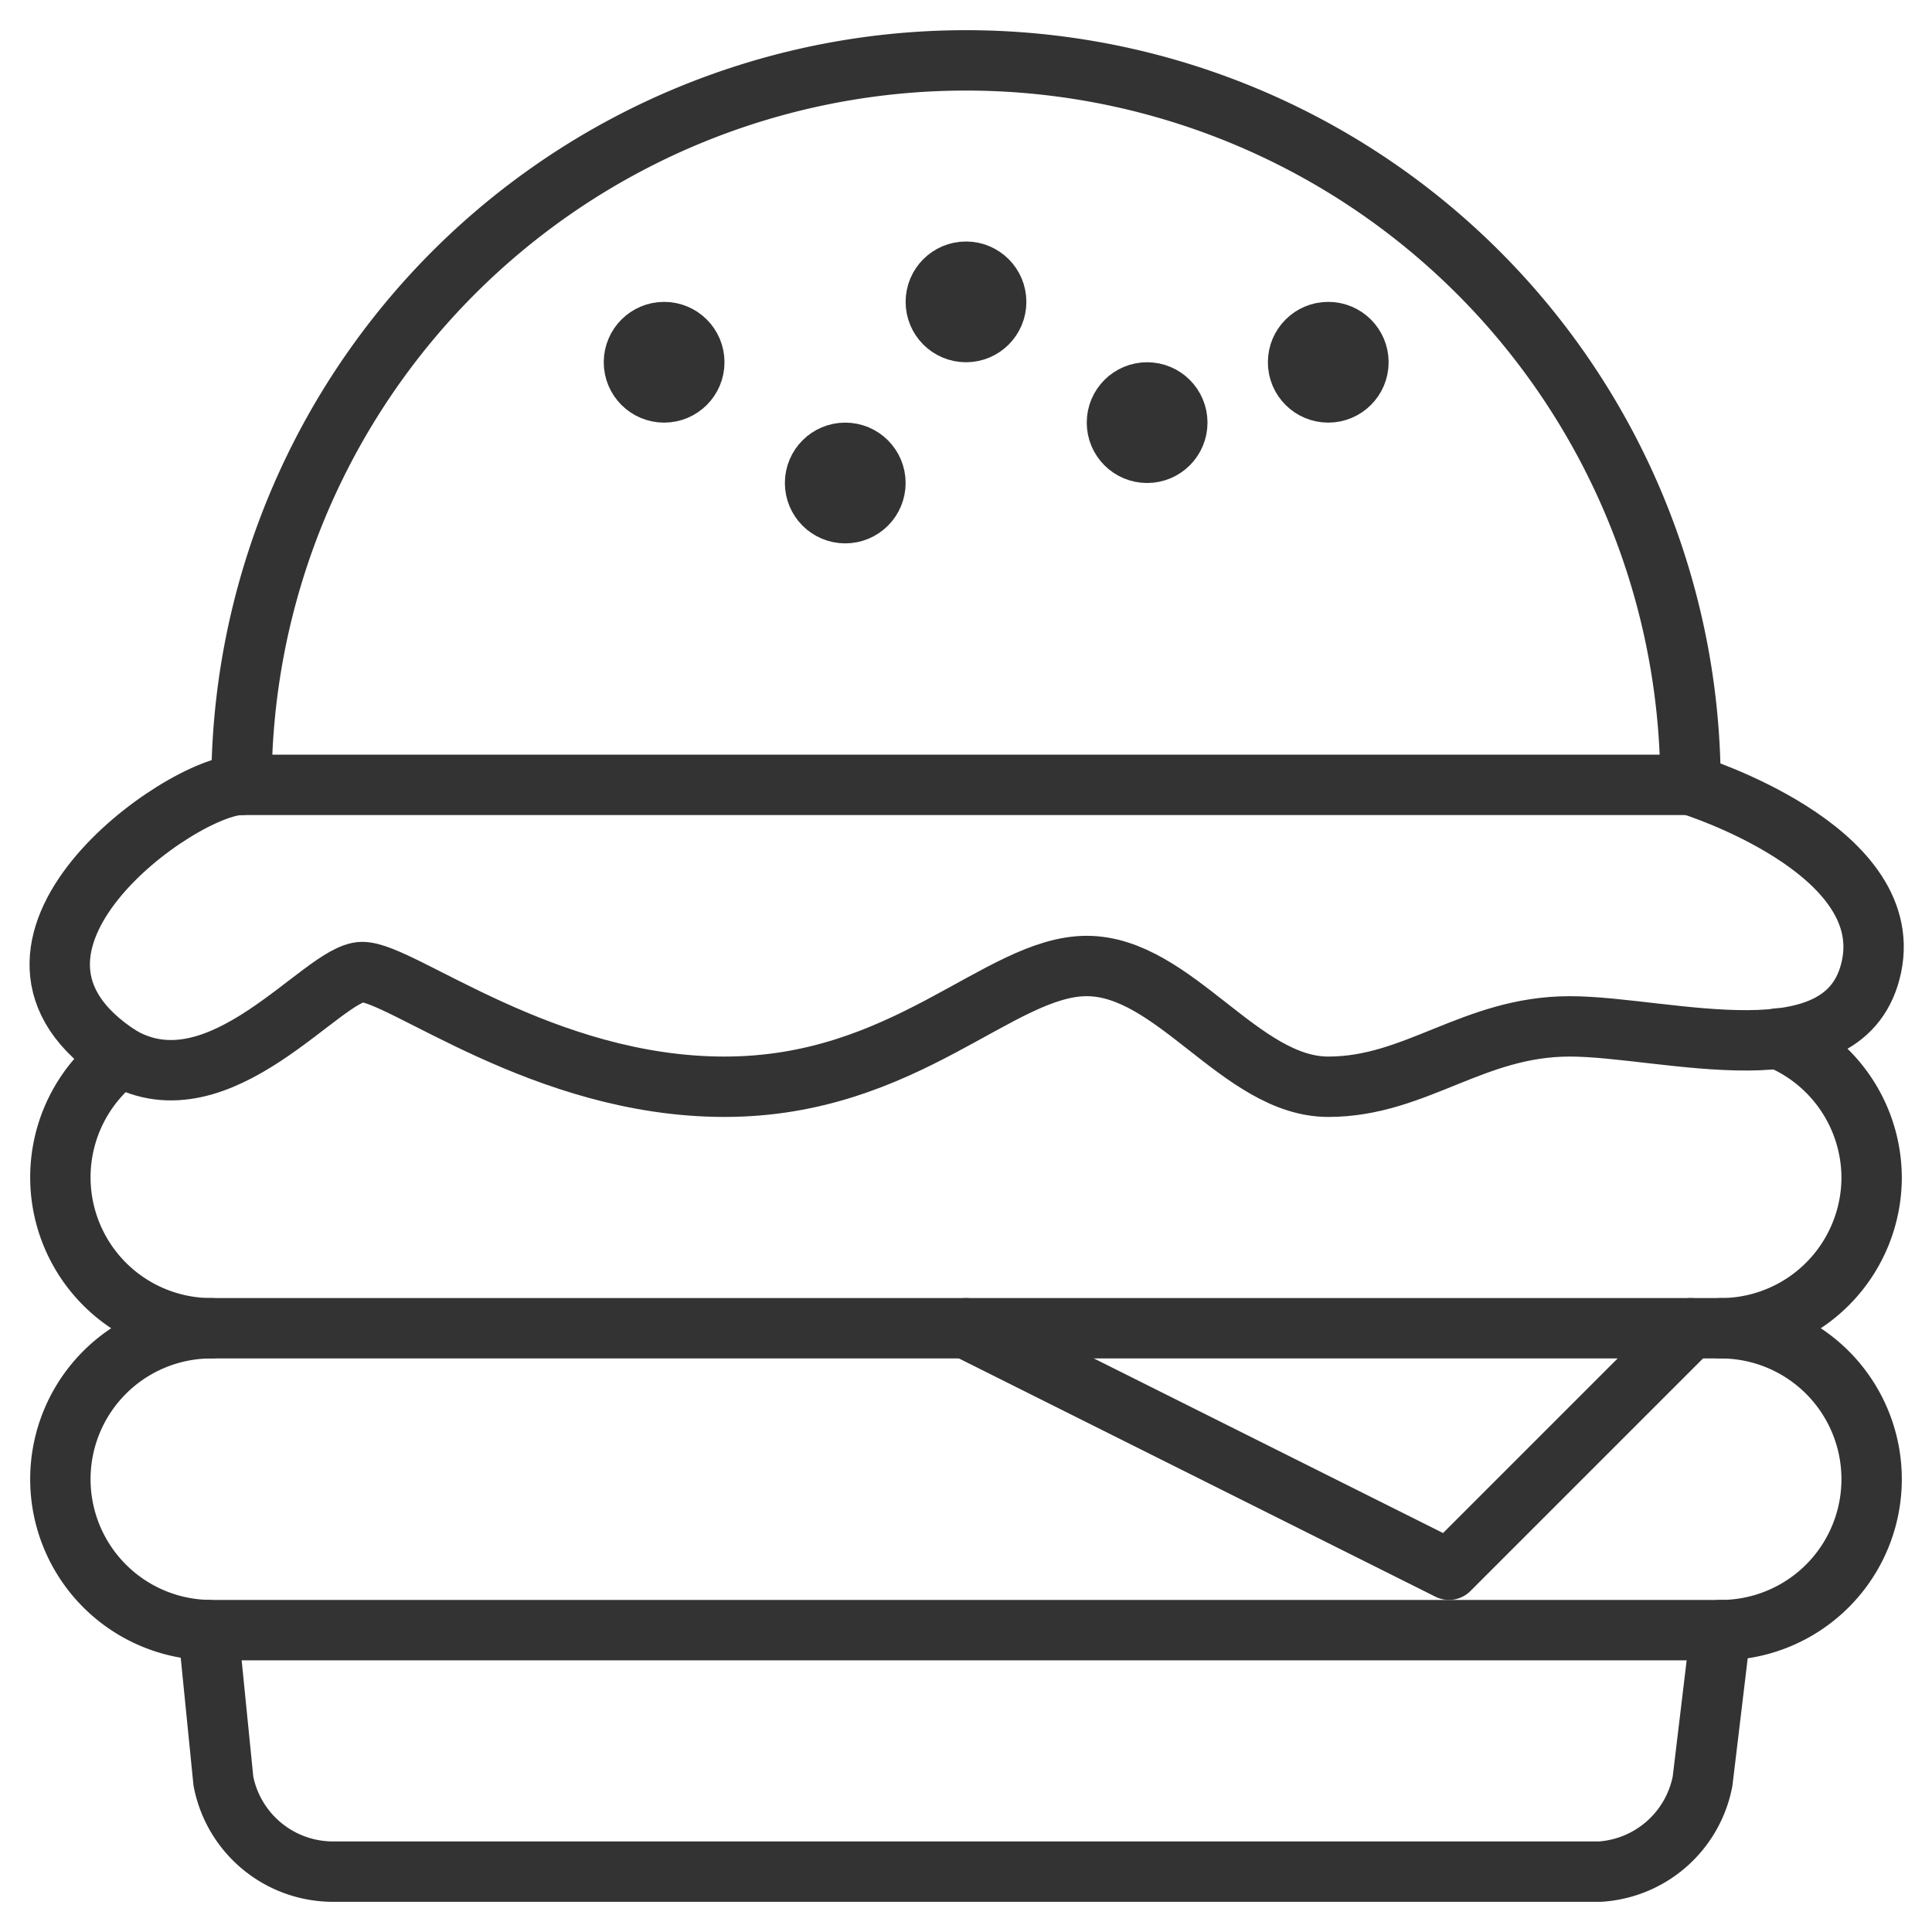 <svg xmlns="http://www.w3.org/2000/svg" viewBox="0 0 64 64" aria-labelledby="title"
aria-describedby="desc" role="img" xmlns:xlink="http://www.w3.org/1999/xlink"
width="64" height="64">
  <title>Hamburger</title>
  <desc>A line styled icon from Orion Icon Library.</desc>
  <path data-name="layer1"
  d="M58.9 34.4A5 5 0 0 1 62 39a5 5 0 0 1-5 5M7 44a5 5 0 0 1-5-5 5 5 0 0 1 2-4"
  fill="none" stroke="#333333" stroke-linecap="round" stroke-linejoin="round"
  stroke-width="2"></path>
  <path data-name="layer2" d="M8 26c-2 0-9.6 5.4-4 9 3.3 1.9 6.7-2.8 8-2.8S18 36 24 36s9.1-4 12-4 5.1 4 8 4 4.8-2 8-2 9.2 1.9 10-2-6-6-6-6"
  fill="none" stroke="#333333" stroke-linecap="round" stroke-linejoin="round"
  stroke-width="2"></path>
  <path data-name="layer1" d="M57 54l-.6 5a3.7 3.7 0 0 1-3.4 3H11a3.7 3.7 0 0 1-3.6-3l-.5-5"
  fill="none" stroke="#333333" stroke-linecap="round" stroke-linejoin="round"
  stroke-width="2"></path>
  <path data-name="layer2" fill="none" stroke="#333333" stroke-linecap="round"
  stroke-linejoin="round" stroke-width="2" d="M32 44l16 8 8-8"></path>
  <path data-name="layer1" d="M56 26a24 24 0 1 0-48 0h48z" fill="none"
  stroke="#333333" stroke-linecap="round" stroke-linejoin="round" stroke-width="2"></path>
  <circle data-name="layer1" cx="44" cy="12" r="1" fill="none" stroke="#333333"
  stroke-linecap="round" stroke-linejoin="round" stroke-width="2"></circle>
  <circle data-name="layer1" cx="38" cy="14" r="1" fill="none"
  stroke="#333333" stroke-linecap="round" stroke-linejoin="round" stroke-width="2"></circle>
  <circle data-name="layer1" cx="32" cy="10" r="1" fill="none"
  stroke="#333333" stroke-linecap="round" stroke-linejoin="round" stroke-width="2"></circle>
  <circle data-name="layer1" cx="28" cy="16" r="1" fill="none"
  stroke="#333333" stroke-linecap="round" stroke-linejoin="round" stroke-width="2"></circle>
  <circle data-name="layer1" cx="22" cy="12" r="1" fill="none"
  stroke="#333333" stroke-linecap="round" stroke-linejoin="round" stroke-width="2"></circle>
  <path data-name="layer1" d="M62 49a5 5 0 0 1-5 5H7a5 5 0 0 1-5-5 5 5 0 0 1 5-5h50a5 5 0 0 1 5 5z"
  fill="none" stroke="#333333" stroke-linecap="round" stroke-linejoin="round"
  stroke-width="2"></path>
</svg>